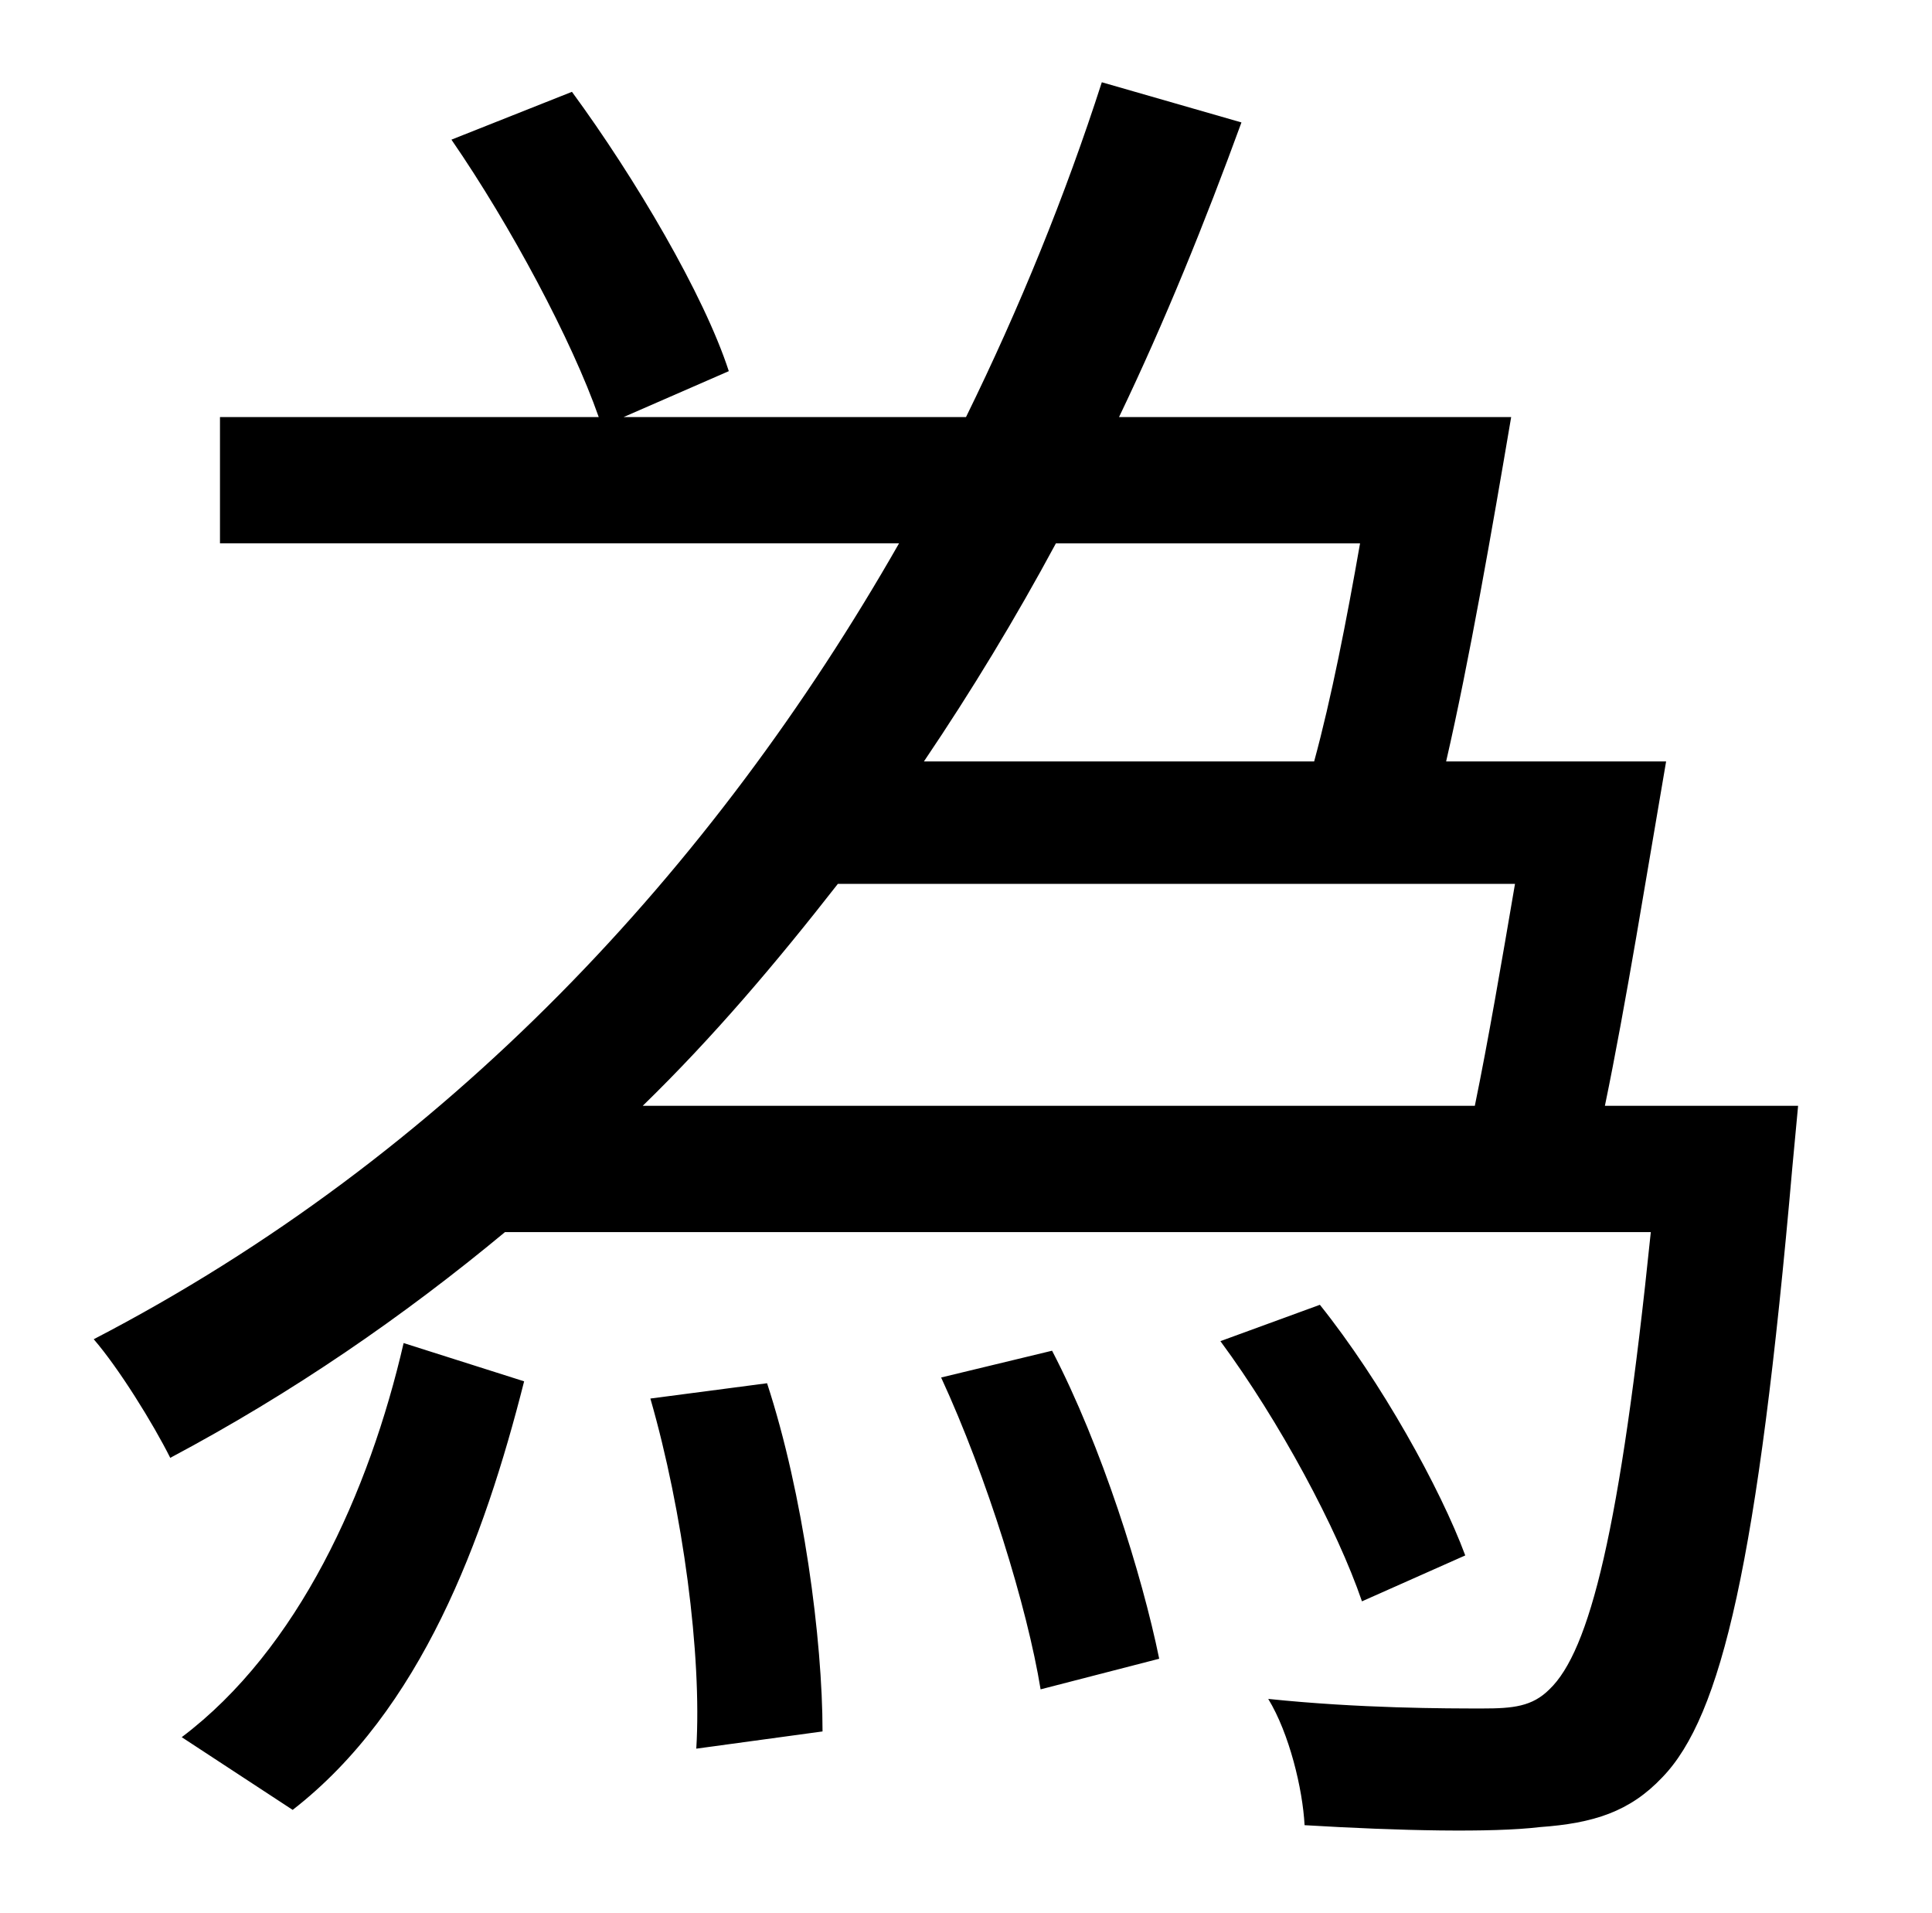 <?xml version="1.0" standalone="no"?>
<!DOCTYPE svg PUBLIC "-//W3C//DTD SVG 1.1//EN" "http://www.w3.org/Graphics/SVG/1.1/DTD/svg11.dtd" >
<svg xmlns="http://www.w3.org/2000/svg" xmlns:xlink="http://www.w3.org/1999/xlink" version="1.1" viewBox="-10 0 1010 1000">
   <path fill="currentColor"
d="M143 946l-58 -38c61 -46 98 -128 116 -206l63 20c-21 83 -54 172 -121 224zM330 731l61 -8c19 58 29 134 29 182l-66 9c3 -49 -7 -124 -24 -183zM482 720l58 -14c26 50 47 117 56 161l-62 16c-7 -43 -28 -111 -52 -163zM782 462h-354c-32 41 -65 80 -102 116h435
c7 -34 14 -75 21 -116zM701 284h-159c-21 39 -44 77 -69 114h204c9 -33 17 -74 24 -114zM930 578l-3 32c-18 206 -37 287 -68 319c-17 18 -36 24 -64 26c-25 3 -73 2 -123 -1c-1 -19 -8 -48 -19 -66c48 5 93 5 112 5c16 0 26 -1 35 -10c21 -20 37 -83 53 -239h-599
c-53 44 -111 84 -175 118c-9 -18 -27 -47 -40 -62c185 -96 324 -246 421 -416h-355v-66h198c-14 -40 -46 -100 -77 -145l63 -25c33 45 69 106 82 146l-55 24h179c28 -57 52 -116 71 -175l73 21c-19 52 -40 104 -64 154h205c-10 59 -22 128 -34 180h115
c-10 58 -21 127 -32 180h101zM756 813l-54 24c-13 -38 -43 -94 -74 -136l52 -19c32 40 63 96 76 131z" />
</svg>
